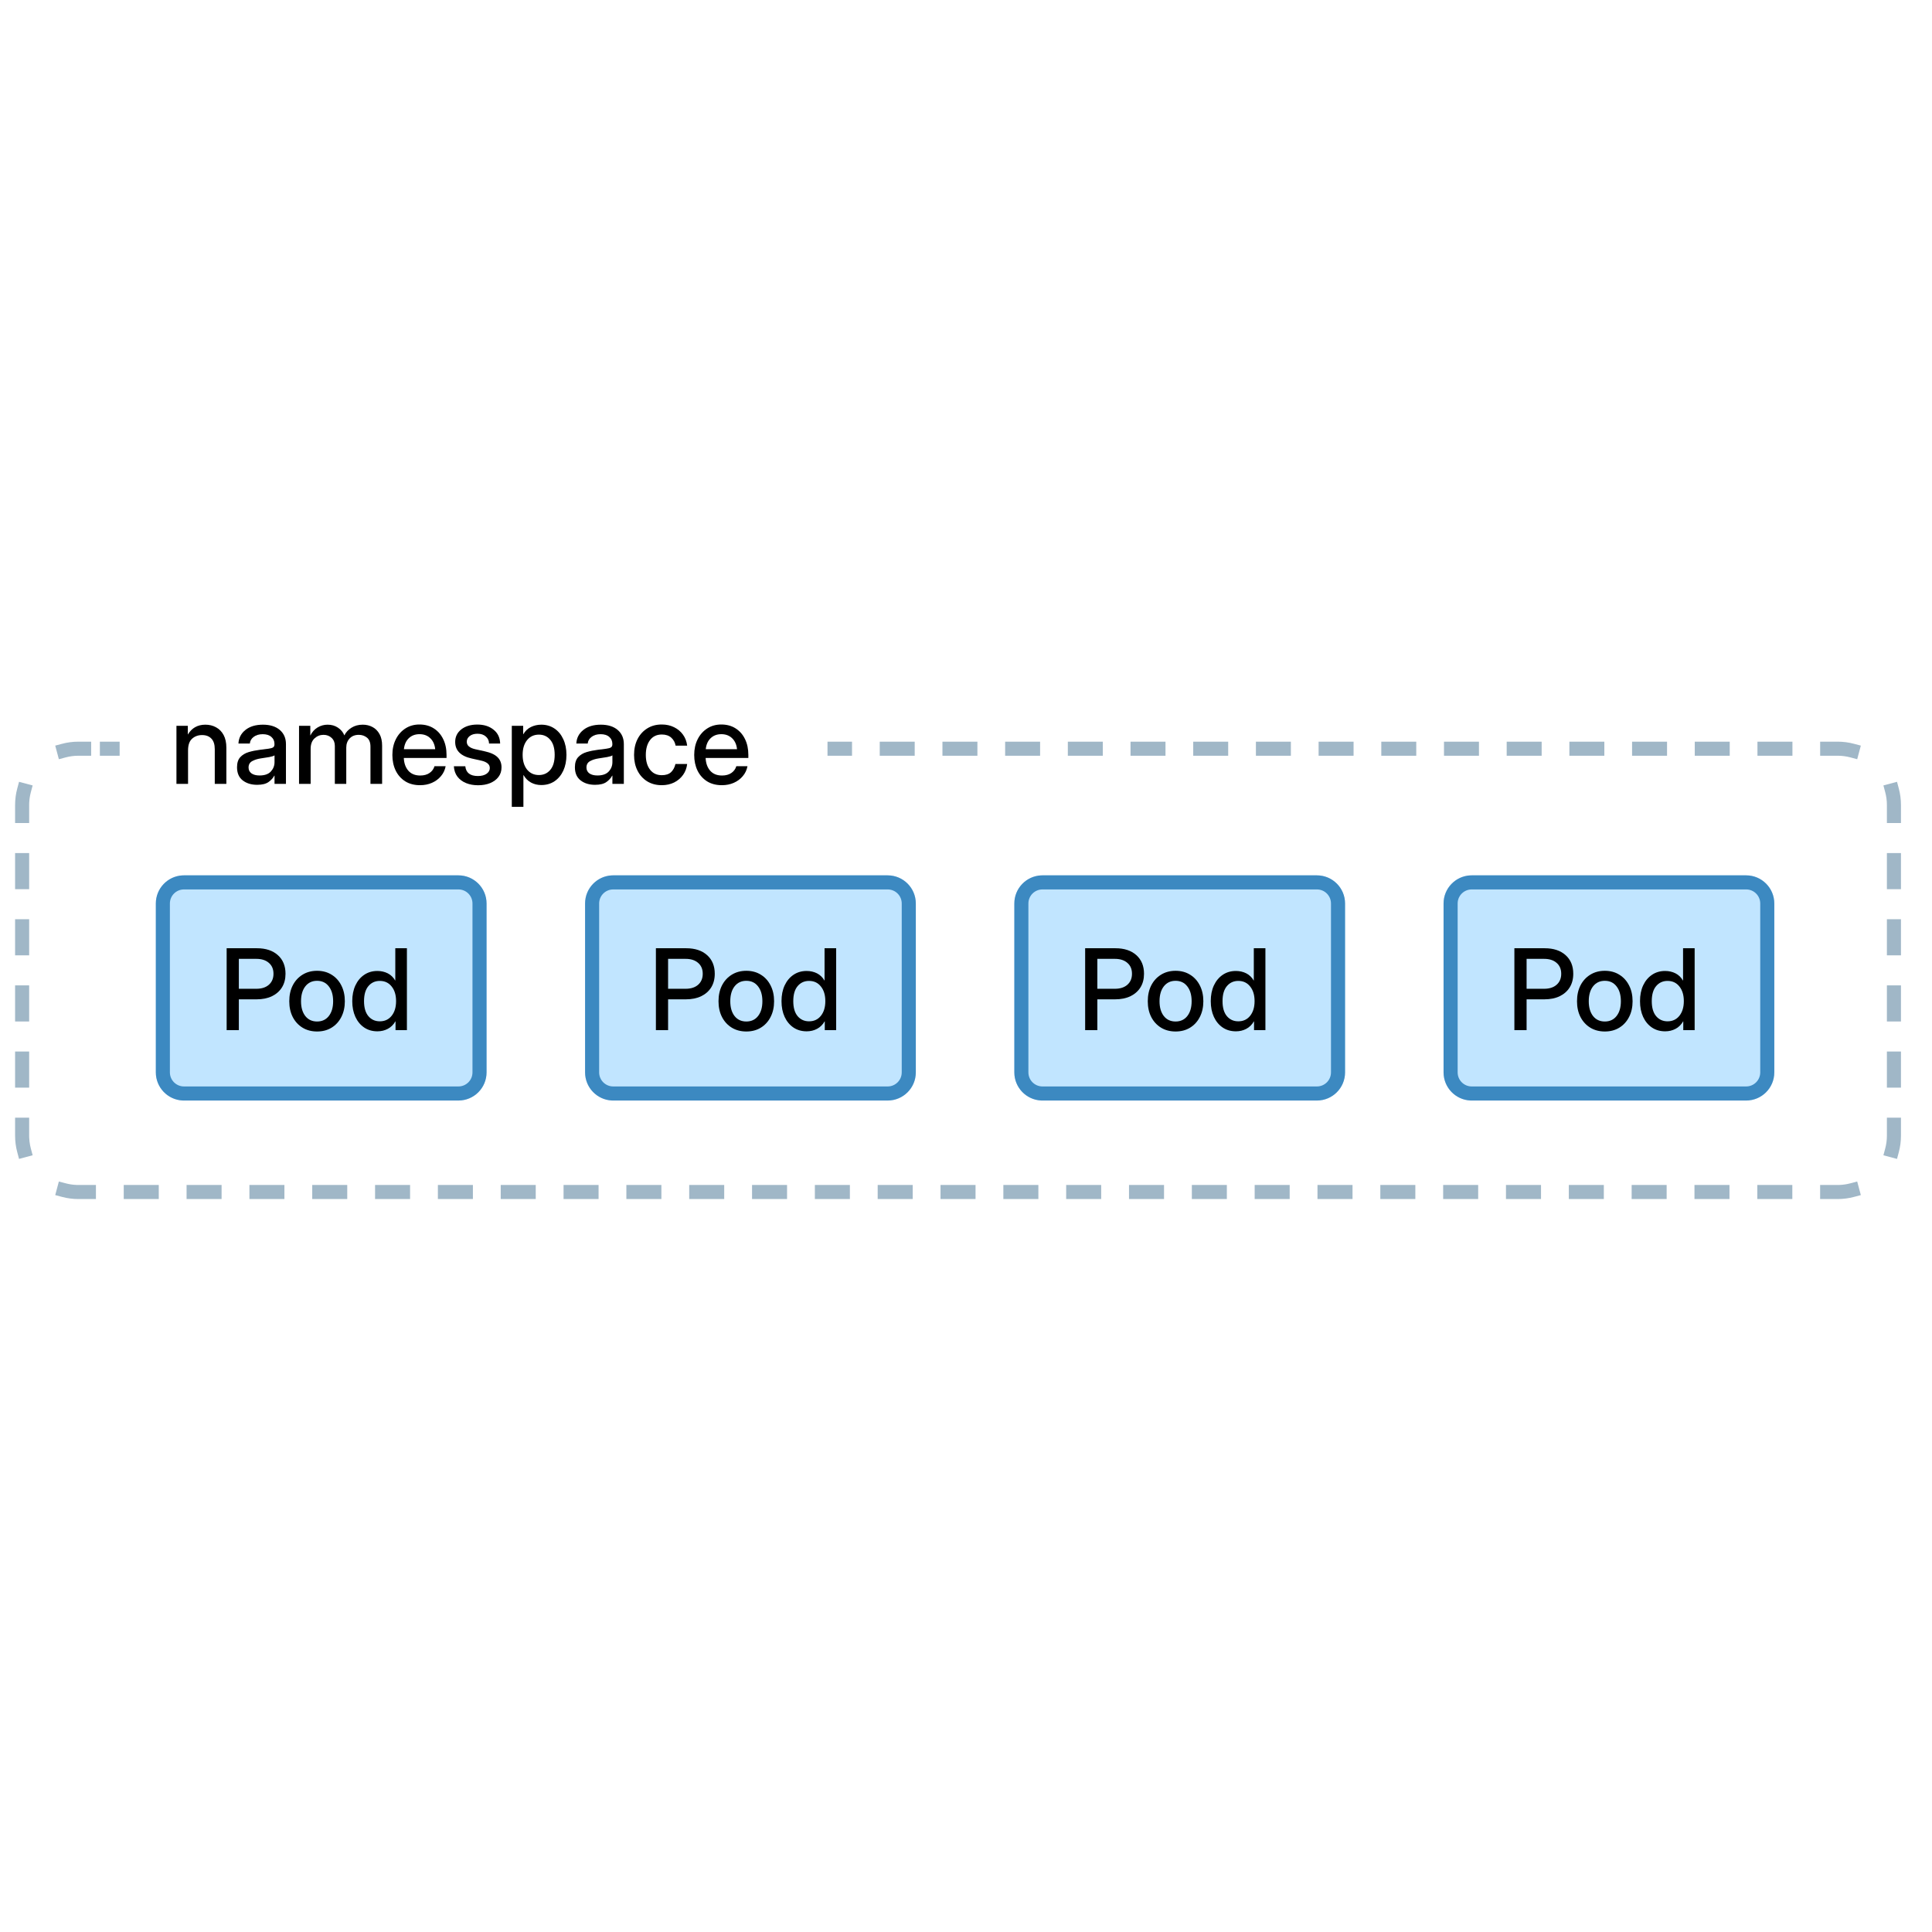 <svg width="128" height="128" viewBox="0 0 128 128" fill="none" xmlns="http://www.w3.org/2000/svg">
<path d="M3.9 78.277L4.35 78.397C4.586 78.46 4.832 78.498 5.087 78.506L5.196 78.508H6.356V79.44H5.196C4.821 79.44 4.457 79.391 4.11 79.298L3.659 79.178L3.9 78.277ZM10.519 78.508V79.44H8.198V78.508H10.519ZM14.681 78.508V79.44H12.361V78.508H14.681ZM18.843 78.508V79.44H16.524V78.508H18.843ZM23.006 78.508V79.44H20.686V78.508H23.006ZM27.169 78.508V79.44H24.849V78.508H27.169ZM31.331 78.508V79.44H29.011V78.508H31.331ZM35.494 78.508V79.44H33.174V78.508H35.494ZM39.657 78.508V79.44H37.337V78.508H39.657ZM43.819 78.508V79.44H41.499V78.508H43.819ZM47.981 78.508V79.44H45.662V78.508H47.981ZM52.144 78.508V79.44H49.825V78.508H52.144ZM56.307 78.508V79.44H53.987V78.508H56.307ZM60.469 78.508V79.44H58.149V78.508H60.469ZM64.632 78.508V79.44H62.312V78.508H64.632ZM68.795 78.508V79.44H66.475V78.508H68.795ZM72.957 78.508V79.44H70.637V78.508H72.957ZM77.12 78.508V79.44H74.8V78.508H77.12ZM81.282 78.508V79.44H78.963V78.508H81.282ZM85.445 78.508V79.44H83.125V78.508H85.445ZM89.608 78.508V79.44H87.287V78.508H89.608ZM93.77 78.508V79.44H91.45V78.508H93.77ZM97.933 78.508V79.44H95.613V78.508H97.933ZM102.096 78.508V79.44H99.775V78.508H102.096ZM106.258 78.508V79.44H103.938V78.508H106.258ZM110.42 78.508V79.44H108.101V78.508H110.42ZM114.583 78.508V79.44H112.263V78.508H114.583ZM118.746 78.508V79.44H116.426V78.508H118.746ZM123.044 78.277L123.285 79.178L122.834 79.298C122.487 79.391 122.123 79.44 121.748 79.44H120.588V78.508H121.748L121.858 78.506C122.112 78.498 122.358 78.46 122.594 78.397L123.044 78.277ZM1 74.048H1.932V75.244L1.934 75.354C1.94 75.535 1.961 75.713 1.995 75.885L2.043 76.09L2.163 76.54L1.262 76.781L1.142 76.33C1.049 75.983 1 75.619 1 75.244V74.048ZM124.901 76.09L125.802 76.33L125.682 76.781L124.781 76.54L124.901 76.09ZM125.012 74.048H125.944V75.244C125.944 75.619 125.895 75.983 125.802 76.33L124.901 76.09C124.973 75.821 125.012 75.537 125.012 75.244V74.048ZM1 69.665H1.932V72.059H1V69.665ZM125.012 69.665H125.944V72.059H125.012V69.665ZM1 65.283H1.932V67.676H1V65.283ZM125.012 65.283H125.944V67.676H125.012V65.283ZM1 60.901H1.932V63.294H1V60.901ZM125.012 60.901H125.944V63.294H125.012V60.901ZM1 56.518H1.932V58.912H1V56.518ZM125.012 56.518H125.944V58.912H125.012V56.518ZM1 53.333C1 52.958 1.049 52.594 1.142 52.247L1.262 51.796L2.163 52.037L2.043 52.487L1.995 52.692C1.954 52.898 1.932 53.113 1.932 53.333V54.529H1V53.333ZM125.012 53.333C125.012 53.04 124.973 52.756 124.901 52.487L124.781 52.037L125.682 51.796L125.802 52.247C125.895 52.594 125.944 52.958 125.944 53.333V54.529H125.012V53.333ZM6.04 49.137V50.069H5.196C4.903 50.069 4.62 50.108 4.35 50.18L3.9 50.3L3.659 49.399L4.11 49.279C4.457 49.186 4.821 49.137 5.196 49.137H6.04ZM121.748 49.137C122.123 49.137 122.487 49.186 122.834 49.279L123.285 49.399L123.044 50.3L122.594 50.18C122.325 50.108 122.041 50.069 121.748 50.069H120.59V49.137H121.748ZM7.927 49.137V50.069H6.617V49.137H7.927ZM56.449 49.137V50.069H54.824V49.137H56.449ZM60.602 49.137V50.069H58.285V49.137H60.602ZM64.756 49.137V50.069H62.439V49.137H64.756ZM68.91 49.137V50.069H66.593V49.137H68.91ZM73.064 49.137V50.069H70.747V49.137H73.064ZM77.217 49.137V50.069H74.9V49.137H77.217ZM81.371 49.137V50.069H79.054V49.137H81.371ZM85.524 49.137V50.069H83.207V49.137H85.524ZM89.678 49.137V50.069H87.361V49.137H89.678ZM93.831 49.137V50.069H91.514V49.137H93.831ZM97.985 49.137V50.069H95.668V49.137H97.985ZM102.139 49.137V50.069H99.822V49.137H102.139ZM106.292 49.137V50.069H103.975V49.137H106.292ZM110.446 49.137V50.069H108.129V49.137H110.446ZM114.599 49.137V50.069H112.282V49.137H114.599ZM118.753 49.137V50.069H116.436V49.137H118.753Z" fill="#A0B7C7"/>
<path d="M10.324 59.859C10.324 58.829 11.159 57.994 12.189 57.994H30.371C31.401 57.994 32.236 58.829 32.236 59.859V71.048C32.236 72.078 31.401 72.913 30.371 72.913H12.189C11.159 72.913 10.324 72.078 10.324 71.048V59.859Z" fill="#C1E5FF"/>
<path d="M30.371 71.98V72.913H12.189V71.98H30.371ZM31.303 71.048V59.859C31.303 59.344 30.886 58.927 30.371 58.927H12.189C11.674 58.927 11.256 59.344 11.256 59.859V71.048C11.256 71.563 11.674 71.98 12.189 71.98V72.913L12.092 72.911C11.107 72.861 10.324 72.046 10.324 71.048V59.859C10.324 58.861 11.107 58.046 12.092 57.996L12.189 57.994H30.371C31.401 57.994 32.236 58.829 32.236 59.859V71.048C32.236 72.078 31.401 72.913 30.371 72.913V71.98C30.886 71.98 31.303 71.563 31.303 71.048Z" fill="#3C89C1"/>
<path d="M25.006 68.328C24.671 68.328 24.379 68.244 24.129 68.076C23.879 67.906 23.684 67.672 23.546 67.373C23.408 67.072 23.338 66.724 23.338 66.328C23.338 65.932 23.408 65.585 23.546 65.286C23.687 64.985 23.882 64.751 24.132 64.583C24.383 64.413 24.673 64.329 25.003 64.329C25.253 64.329 25.481 64.381 25.688 64.485C25.894 64.59 26.059 64.749 26.183 64.962H26.19V62.824H26.959V68.251H26.205V67.665H26.198C26.069 67.888 25.9 68.055 25.691 68.164C25.485 68.273 25.257 68.328 25.006 68.328ZM25.163 67.665C25.491 67.665 25.752 67.543 25.946 67.301C26.143 67.055 26.241 66.731 26.241 66.328C26.241 65.923 26.143 65.598 25.946 65.356C25.752 65.11 25.491 64.988 25.163 64.988C24.852 64.988 24.6 65.103 24.406 65.334C24.214 65.562 24.118 65.893 24.118 66.328C24.118 66.763 24.214 67.094 24.406 67.322C24.6 67.551 24.852 67.665 25.163 67.665Z" fill="black"/>
<path d="M21.008 68.339C20.641 68.339 20.319 68.254 20.042 68.085C19.765 67.915 19.549 67.679 19.394 67.378C19.241 67.077 19.165 66.73 19.165 66.336C19.165 65.938 19.241 65.588 19.394 65.287C19.549 64.984 19.765 64.747 20.042 64.577C20.319 64.405 20.641 64.318 21.008 64.318C21.374 64.318 21.695 64.405 21.969 64.577C22.246 64.747 22.461 64.984 22.614 65.287C22.769 65.588 22.847 65.938 22.847 66.336C22.847 66.73 22.769 67.077 22.614 67.378C22.461 67.679 22.246 67.915 21.969 68.085C21.695 68.254 21.374 68.339 21.008 68.339ZM21.008 67.677C21.338 67.677 21.598 67.555 21.787 67.312C21.976 67.07 22.071 66.744 22.071 66.336C22.071 65.923 21.975 65.594 21.783 65.349C21.594 65.104 21.335 64.981 21.008 64.981C20.68 64.981 20.42 65.104 20.228 65.349C20.039 65.592 19.944 65.921 19.944 66.336C19.944 66.746 20.039 67.073 20.228 67.316C20.418 67.556 20.677 67.677 21.008 67.677Z" fill="black"/>
<path d="M15.016 68.251V62.824H17.026C17.607 62.824 18.067 62.976 18.407 63.279C18.747 63.583 18.916 63.995 18.916 64.514C18.916 64.862 18.838 65.163 18.68 65.418C18.522 65.67 18.3 65.865 18.013 66.004C17.727 66.14 17.389 66.208 17.001 66.208H15.824V68.251H15.016ZM15.824 65.509H16.986C17.336 65.509 17.611 65.42 17.813 65.243C18.017 65.063 18.119 64.82 18.119 64.514C18.119 64.208 18.017 63.968 17.813 63.793C17.611 63.616 17.336 63.527 16.986 63.527H15.824V65.509Z" fill="black"/>
<path d="M38.763 59.859C38.763 58.829 39.598 57.994 40.627 57.994H58.81C59.84 57.994 60.675 58.829 60.675 59.859V71.048C60.675 72.078 59.84 72.913 58.81 72.913H40.627C39.598 72.913 38.763 72.078 38.763 71.048V59.859Z" fill="#C1E5FF"/>
<path d="M58.81 71.98V72.913H40.627V71.98H58.81ZM59.742 71.048V59.859C59.742 59.344 59.325 58.927 58.81 58.927H40.627C40.113 58.927 39.695 59.344 39.695 59.859V71.048C39.695 71.563 40.113 71.98 40.627 71.98V72.913L40.532 72.911C39.546 72.861 38.763 72.046 38.763 71.048V59.859C38.763 58.861 39.546 58.046 40.532 57.996L40.627 57.994H58.81C59.84 57.994 60.675 58.829 60.675 59.859V71.048C60.675 72.078 59.84 72.913 58.81 72.913V71.98C59.325 71.98 59.742 71.563 59.742 71.048Z" fill="#3C89C1"/>
<path d="M53.446 68.328C53.11 68.328 52.818 68.244 52.568 68.076C52.318 67.906 52.123 67.672 51.985 67.373C51.846 67.072 51.777 66.724 51.777 66.328C51.777 65.932 51.846 65.585 51.985 65.286C52.126 64.985 52.321 64.751 52.571 64.583C52.822 64.413 53.112 64.329 53.442 64.329C53.692 64.329 53.92 64.381 54.127 64.485C54.333 64.59 54.498 64.749 54.622 64.962H54.629V62.824H55.398V68.251H54.644V67.665H54.636C54.508 67.888 54.339 68.055 54.13 68.164C53.924 68.273 53.696 68.328 53.446 68.328ZM53.602 67.665C53.93 67.665 54.191 67.543 54.385 67.301C54.582 67.055 54.68 66.731 54.68 66.328C54.68 65.923 54.582 65.598 54.385 65.356C54.191 65.11 53.93 64.988 53.602 64.988C53.291 64.988 53.039 65.103 52.844 65.334C52.653 65.562 52.557 65.893 52.557 66.328C52.557 66.763 52.653 67.094 52.844 67.322C53.039 67.551 53.291 67.665 53.602 67.665Z" fill="black"/>
<path d="M49.447 68.339C49.08 68.339 48.758 68.254 48.481 68.085C48.205 67.915 47.988 67.679 47.833 67.378C47.68 67.077 47.603 66.73 47.603 66.336C47.603 65.938 47.68 65.588 47.833 65.287C47.988 64.984 48.205 64.747 48.481 64.577C48.758 64.405 49.08 64.318 49.447 64.318C49.813 64.318 50.134 64.405 50.408 64.577C50.685 64.747 50.9 64.984 51.053 65.287C51.208 65.588 51.286 65.938 51.286 66.336C51.286 66.73 51.208 67.077 51.053 67.378C50.9 67.679 50.685 67.915 50.408 68.085C50.134 68.254 49.813 68.339 49.447 68.339ZM49.447 67.677C49.777 67.677 50.036 67.555 50.226 67.312C50.415 67.07 50.51 66.744 50.51 66.336C50.51 65.923 50.414 65.594 50.222 65.349C50.033 65.104 49.774 64.981 49.447 64.981C49.119 64.981 48.859 65.104 48.667 65.349C48.478 65.592 48.383 65.921 48.383 66.336C48.383 66.746 48.478 67.073 48.667 67.316C48.856 67.556 49.116 67.677 49.447 67.677Z" fill="black"/>
<path d="M43.455 68.251V62.824H45.465C46.045 62.824 46.506 62.976 46.846 63.279C47.185 63.583 47.355 63.995 47.355 64.514C47.355 64.862 47.276 65.163 47.119 65.418C46.961 65.67 46.739 65.865 46.452 66.004C46.166 66.14 45.828 66.208 45.44 66.208H44.263V68.251H43.455ZM44.263 65.509H45.425C45.775 65.509 46.05 65.42 46.252 65.243C46.456 65.063 46.558 64.82 46.558 64.514C46.558 64.208 46.456 63.968 46.252 63.793C46.05 63.616 45.775 63.527 45.425 63.527H44.263V65.509Z" fill="black"/>
<path d="M67.202 59.859C67.202 58.829 68.037 57.994 69.067 57.994H87.249C88.279 57.994 89.114 58.829 89.114 59.859V71.048C89.114 72.078 88.279 72.913 87.249 72.913H69.067C68.037 72.913 67.202 72.078 67.202 71.048V59.859Z" fill="#C1E5FF"/>
<path d="M87.249 71.98V72.913H69.067V71.98H87.249ZM88.181 71.048V59.859C88.181 59.344 87.764 58.927 87.249 58.927H69.067C68.552 58.927 68.134 59.344 68.134 59.859V71.048C68.134 71.563 68.552 71.98 69.067 71.98V72.913L68.97 72.911C67.985 72.861 67.202 72.046 67.202 71.048V59.859C67.202 58.861 67.985 58.046 68.97 57.996L69.067 57.994H87.249C88.279 57.994 89.114 58.829 89.114 59.859V71.048C89.114 72.078 88.279 72.913 87.249 72.913V71.98C87.764 71.98 88.181 71.563 88.181 71.048Z" fill="#3C89C1"/>
<path d="M81.885 68.328C81.549 68.328 81.257 68.244 81.007 68.076C80.757 67.906 80.562 67.672 80.424 67.373C80.285 67.072 80.216 66.724 80.216 66.328C80.216 65.932 80.285 65.585 80.424 65.286C80.565 64.985 80.76 64.751 81.01 64.583C81.26 64.413 81.551 64.329 81.881 64.329C82.131 64.329 82.359 64.381 82.566 64.485C82.772 64.59 82.937 64.749 83.061 64.962H83.068V62.824H83.837V68.251H83.083V67.665H83.076C82.947 67.888 82.778 68.055 82.569 68.164C82.363 68.273 82.135 68.328 81.885 68.328ZM82.041 67.665C82.369 67.665 82.63 67.543 82.824 67.301C83.021 67.055 83.119 66.731 83.119 66.328C83.119 65.923 83.021 65.598 82.824 65.356C82.63 65.11 82.369 64.988 82.041 64.988C81.73 64.988 81.478 65.103 81.284 65.334C81.092 65.562 80.996 65.893 80.996 66.328C80.996 66.763 81.092 67.094 81.284 67.322C81.478 67.551 81.73 67.665 82.041 67.665Z" fill="black"/>
<path d="M77.885 68.339C77.519 68.339 77.197 68.254 76.92 68.085C76.644 67.915 76.427 67.679 76.272 67.378C76.119 67.077 76.043 66.73 76.043 66.336C76.043 65.938 76.119 65.588 76.272 65.287C76.427 64.984 76.644 64.747 76.92 64.577C77.197 64.405 77.519 64.318 77.885 64.318C78.252 64.318 78.573 64.405 78.847 64.577C79.124 64.747 79.339 64.984 79.492 65.287C79.647 65.588 79.725 65.938 79.725 66.336C79.725 66.73 79.647 67.077 79.492 67.378C79.339 67.679 79.124 67.915 78.847 68.085C78.573 68.254 78.252 68.339 77.885 68.339ZM77.885 67.677C78.216 67.677 78.475 67.555 78.665 67.312C78.854 67.07 78.949 66.744 78.949 66.336C78.949 65.923 78.853 65.594 78.661 65.349C78.472 65.104 78.213 64.981 77.885 64.981C77.558 64.981 77.298 65.104 77.106 65.349C76.917 65.592 76.822 65.921 76.822 66.336C76.822 66.746 76.917 67.073 77.106 67.316C77.295 67.556 77.555 67.677 77.885 67.677Z" fill="black"/>
<path d="M71.894 68.251V62.824H73.904C74.484 62.824 74.945 62.976 75.284 63.279C75.624 63.583 75.794 63.995 75.794 64.514C75.794 64.862 75.716 65.163 75.558 65.418C75.4 65.67 75.178 65.865 74.891 66.004C74.605 66.14 74.267 66.208 73.879 66.208H72.702V68.251H71.894ZM72.702 65.509H73.864C74.214 65.509 74.489 65.42 74.691 65.243C74.895 65.063 74.997 64.82 74.997 64.514C74.997 64.208 74.895 63.968 74.691 63.793C74.489 63.616 74.214 63.527 73.864 63.527H72.702V65.509Z" fill="black"/>
<path d="M95.64 59.859C95.64 58.829 96.475 57.994 97.505 57.994H115.687C116.717 57.994 117.552 58.829 117.552 59.859V71.048C117.552 72.078 116.717 72.913 115.687 72.913H97.505C96.475 72.913 95.64 72.078 95.64 71.048V59.859Z" fill="#C1E5FF"/>
<path d="M115.687 71.98V72.913H97.505V71.98H115.687ZM116.62 71.048V59.859C116.62 59.344 116.202 58.927 115.687 58.927H97.505C96.99 58.927 96.573 59.344 96.573 59.859V71.048C96.573 71.563 96.99 71.98 97.505 71.98V72.913L97.409 72.911C96.424 72.861 95.64 72.046 95.64 71.048V59.859C95.64 58.861 96.424 58.046 97.409 57.996L97.505 57.994H115.687C116.717 57.994 117.552 58.829 117.552 59.859V71.048C117.552 72.078 116.717 72.913 115.687 72.913V71.98C116.202 71.98 116.62 71.563 116.62 71.048Z" fill="#3C89C1"/>
<path d="M110.323 68.328C109.988 68.328 109.695 68.244 109.445 68.076C109.195 67.906 109.001 67.672 108.862 67.373C108.724 67.072 108.655 66.724 108.655 66.328C108.655 65.932 108.724 65.585 108.862 65.286C109.003 64.985 109.199 64.751 109.449 64.583C109.699 64.413 109.989 64.329 110.319 64.329C110.569 64.329 110.798 64.381 111.004 64.485C111.21 64.59 111.376 64.749 111.499 64.962H111.507V62.824H112.275V68.251H111.521V67.665H111.514C111.385 67.888 111.217 68.055 111.008 68.164C110.801 68.273 110.573 68.328 110.323 68.328ZM110.48 67.665C110.807 67.665 111.068 67.543 111.263 67.301C111.459 67.055 111.558 66.731 111.558 66.328C111.558 65.923 111.459 65.598 111.263 65.356C111.068 65.11 110.807 64.988 110.48 64.988C110.169 64.988 109.916 65.103 109.722 65.334C109.53 65.562 109.434 65.893 109.434 66.328C109.434 66.763 109.53 67.094 109.722 67.322C109.916 67.551 110.169 67.665 110.48 67.665Z" fill="black"/>
<path d="M106.324 68.339C105.957 68.339 105.636 68.254 105.359 68.085C105.082 67.915 104.866 67.679 104.71 67.378C104.557 67.077 104.481 66.73 104.481 66.336C104.481 65.938 104.557 65.588 104.71 65.287C104.866 64.984 105.082 64.747 105.359 64.577C105.636 64.405 105.957 64.318 106.324 64.318C106.691 64.318 107.011 64.405 107.285 64.577C107.562 64.747 107.777 64.984 107.93 65.287C108.086 65.588 108.163 65.938 108.163 66.336C108.163 66.73 108.086 67.077 107.93 67.378C107.777 67.679 107.562 67.915 107.285 68.085C107.011 68.254 106.691 68.339 106.324 68.339ZM106.324 67.677C106.654 67.677 106.914 67.555 107.103 67.312C107.293 67.07 107.387 66.744 107.387 66.336C107.387 65.923 107.292 65.594 107.1 65.349C106.91 65.104 106.652 64.981 106.324 64.981C105.996 64.981 105.736 65.104 105.544 65.349C105.355 65.592 105.26 65.921 105.26 66.336C105.26 66.746 105.355 67.073 105.544 67.316C105.734 67.556 105.994 67.677 106.324 67.677Z" fill="black"/>
<path d="M100.332 68.251V62.824H102.343C102.923 62.824 103.383 62.976 103.723 63.279C104.063 63.583 104.233 63.995 104.233 64.514C104.233 64.862 104.154 65.163 103.996 65.418C103.838 65.67 103.616 65.865 103.33 66.004C103.043 66.14 102.706 66.208 102.317 66.208H101.141V68.251H100.332ZM101.141 65.509H102.302C102.652 65.509 102.928 65.42 103.129 65.243C103.333 65.063 103.435 64.82 103.435 64.514C103.435 64.208 103.333 63.968 103.129 63.793C102.928 63.616 102.652 63.527 102.302 63.527H101.141V65.509Z" fill="black"/>
<path d="M47.825 52.021C47.444 52.021 47.116 51.935 46.841 51.763C46.569 51.59 46.359 51.353 46.211 51.052C46.066 50.749 45.993 50.404 45.993 50.018C45.993 49.627 46.069 49.28 46.222 48.976C46.375 48.673 46.586 48.435 46.856 48.262C47.125 48.087 47.435 48 47.785 48C48.149 48 48.465 48.085 48.732 48.255C49.001 48.425 49.21 48.662 49.358 48.965C49.506 49.266 49.58 49.615 49.58 50.011V50.218H46.75C46.765 50.565 46.864 50.846 47.049 51.059C47.236 51.273 47.498 51.38 47.836 51.38C48.088 51.38 48.296 51.323 48.459 51.209C48.621 51.095 48.729 50.947 48.783 50.764H49.522C49.476 51.012 49.373 51.231 49.212 51.42C49.055 51.609 48.855 51.758 48.615 51.864C48.377 51.969 48.114 52.021 47.825 52.021ZM46.758 49.635H48.83C48.798 49.329 48.69 49.088 48.506 48.911C48.321 48.731 48.083 48.641 47.792 48.641C47.501 48.641 47.263 48.731 47.078 48.911C46.896 49.088 46.789 49.329 46.758 49.635Z" fill="black"/>
<path d="M43.843 52.021C43.477 52.021 43.155 51.936 42.878 51.766C42.604 51.596 42.39 51.361 42.237 51.059C42.084 50.756 42.008 50.409 42.008 50.018C42.008 49.622 42.084 49.272 42.237 48.969C42.393 48.665 42.608 48.429 42.882 48.259C43.156 48.086 43.477 48 43.843 48C44.15 48 44.423 48.061 44.663 48.182C44.906 48.301 45.102 48.466 45.253 48.678C45.404 48.889 45.495 49.13 45.526 49.402H44.761C44.722 49.186 44.625 49.009 44.47 48.87C44.315 48.732 44.107 48.663 43.847 48.663C43.514 48.663 43.255 48.785 43.068 49.031C42.881 49.276 42.787 49.605 42.787 50.018C42.787 50.426 42.881 50.751 43.068 50.994C43.255 51.237 43.514 51.358 43.847 51.358C44.112 51.358 44.316 51.291 44.459 51.158C44.602 51.022 44.699 50.841 44.75 50.615H45.526C45.497 50.882 45.407 51.123 45.257 51.336C45.106 51.548 44.91 51.715 44.667 51.839C44.424 51.96 44.15 52.021 43.843 52.021Z" fill="black"/>
<path d="M39.422 51.996C39.039 51.996 38.721 51.899 38.468 51.705C38.216 51.508 38.089 51.218 38.089 50.834C38.089 50.543 38.161 50.32 38.304 50.164C38.45 50.007 38.638 49.894 38.869 49.826C39.102 49.758 39.348 49.708 39.608 49.676C39.849 49.647 40.039 49.623 40.18 49.603C40.321 49.584 40.42 49.555 40.479 49.516C40.539 49.477 40.57 49.41 40.57 49.316V49.283C40.57 49.096 40.502 48.943 40.366 48.824C40.23 48.703 40.039 48.642 39.794 48.642C39.549 48.642 39.348 48.701 39.193 48.82C39.038 48.937 38.953 49.084 38.938 49.261H38.184C38.201 48.894 38.355 48.594 38.647 48.361C38.938 48.128 39.324 48.012 39.805 48.012C40.278 48.012 40.651 48.128 40.923 48.361C41.195 48.594 41.331 48.907 41.331 49.297V51.934H40.573V51.388H40.559C40.479 51.544 40.351 51.684 40.176 51.811C40.004 51.934 39.753 51.996 39.422 51.996ZM39.579 51.377C39.919 51.377 40.169 51.29 40.329 51.115C40.492 50.938 40.573 50.731 40.573 50.496V50.044C40.522 50.085 40.407 50.123 40.227 50.157C40.048 50.189 39.856 50.219 39.652 50.248C39.441 50.28 39.255 50.339 39.095 50.426C38.934 50.514 38.854 50.655 38.854 50.849C38.854 51.014 38.919 51.144 39.047 51.239C39.178 51.331 39.356 51.377 39.579 51.377Z" fill="black"/>
<path d="M33.908 53.457V48.088H34.662V48.642H34.673C34.794 48.431 34.961 48.273 35.172 48.168C35.383 48.064 35.614 48.012 35.864 48.012C36.194 48.012 36.484 48.097 36.735 48.267C36.985 48.434 37.179 48.669 37.317 48.97C37.458 49.268 37.529 49.615 37.529 50.011C37.529 50.407 37.459 50.756 37.321 51.057C37.183 51.355 36.988 51.59 36.738 51.76C36.488 51.927 36.196 52.011 35.861 52.011C35.61 52.011 35.385 51.956 35.183 51.847C34.981 51.738 34.816 51.574 34.688 51.355H34.677V53.457H33.908ZM35.704 51.348C36.015 51.348 36.266 51.234 36.458 51.006C36.652 50.777 36.749 50.446 36.749 50.011C36.749 49.577 36.652 49.245 36.458 49.017C36.266 48.786 36.015 48.671 35.704 48.671C35.376 48.671 35.114 48.794 34.917 49.039C34.723 49.282 34.626 49.606 34.626 50.011C34.626 50.414 34.723 50.739 34.917 50.984C35.114 51.227 35.376 51.348 35.704 51.348Z" fill="black"/>
<path d="M31.676 52.025C31.382 52.025 31.117 51.978 30.882 51.883C30.646 51.788 30.455 51.647 30.31 51.46C30.166 51.273 30.086 51.042 30.069 50.765H30.827C30.871 51.197 31.149 51.413 31.661 51.413C31.904 51.413 32.096 51.363 32.236 51.264C32.38 51.164 32.451 51.038 32.451 50.885C32.451 50.754 32.4 50.649 32.298 50.572C32.196 50.492 32.063 50.433 31.898 50.397L31.26 50.255C30.525 50.095 30.157 49.728 30.157 49.155C30.157 48.815 30.291 48.538 30.561 48.324C30.833 48.111 31.189 48.004 31.628 48.004C32.063 48.004 32.42 48.117 32.699 48.343C32.981 48.566 33.126 48.872 33.136 49.261H32.4C32.398 49.074 32.328 48.919 32.189 48.798C32.051 48.674 31.867 48.612 31.639 48.612C31.421 48.612 31.247 48.663 31.118 48.765C30.99 48.867 30.925 48.992 30.925 49.14C30.925 49.271 30.974 49.377 31.071 49.457C31.171 49.537 31.306 49.597 31.479 49.636L32.135 49.781C32.508 49.864 32.784 49.991 32.961 50.164C33.139 50.336 33.227 50.562 33.227 50.841C33.227 51.087 33.159 51.298 33.023 51.475C32.89 51.65 32.706 51.786 32.473 51.883C32.24 51.978 31.974 52.025 31.676 52.025Z" fill="black"/>
<path d="M27.828 52.021C27.447 52.021 27.119 51.935 26.845 51.763C26.573 51.59 26.363 51.353 26.215 51.052C26.069 50.749 25.996 50.404 25.996 50.018C25.996 49.627 26.073 49.28 26.226 48.976C26.378 48.673 26.59 48.435 26.859 48.262C27.129 48.087 27.438 48 27.788 48C28.152 48 28.468 48.085 28.735 48.255C29.005 48.425 29.213 48.662 29.361 48.965C29.51 49.266 29.584 49.615 29.584 50.011V50.218H26.754C26.768 50.565 26.868 50.846 27.052 51.059C27.239 51.273 27.502 51.38 27.839 51.38C28.092 51.38 28.299 51.323 28.462 51.209C28.625 51.095 28.733 50.947 28.786 50.764H29.525C29.479 51.012 29.376 51.231 29.216 51.42C29.058 51.609 28.859 51.758 28.619 51.864C28.381 51.969 28.117 52.021 27.828 52.021ZM26.761 49.635H28.833C28.802 49.329 28.694 49.088 28.509 48.911C28.325 48.731 28.087 48.641 27.795 48.641C27.504 48.641 27.266 48.731 27.081 48.911C26.899 49.088 26.793 49.329 26.761 49.635Z" fill="black"/>
<path d="M19.812 51.934V48.088H20.559V48.733C20.678 48.495 20.84 48.315 21.044 48.194C21.248 48.072 21.468 48.012 21.706 48.012C21.969 48.012 22.198 48.078 22.395 48.212C22.594 48.346 22.734 48.516 22.814 48.722C22.918 48.513 23.076 48.343 23.287 48.212C23.501 48.078 23.75 48.012 24.034 48.012C24.272 48.012 24.488 48.064 24.682 48.168C24.877 48.273 25.031 48.428 25.145 48.635C25.259 48.839 25.316 49.095 25.316 49.403V51.934H24.544V49.469C24.544 49.194 24.467 48.995 24.314 48.871C24.161 48.748 23.98 48.685 23.772 48.685C23.514 48.685 23.311 48.766 23.163 48.926C23.015 49.084 22.941 49.285 22.941 49.531V51.934H22.184V49.418C22.184 49.197 22.112 49.019 21.969 48.886C21.828 48.752 21.648 48.685 21.43 48.685C21.206 48.685 21.008 48.764 20.836 48.922C20.666 49.08 20.581 49.311 20.581 49.614V51.934H19.812Z" fill="black"/>
<path d="M17.037 51.996C16.653 51.996 16.335 51.899 16.082 51.705C15.83 51.508 15.704 51.218 15.704 50.834C15.704 50.543 15.775 50.32 15.918 50.164C16.064 50.007 16.252 49.894 16.483 49.826C16.716 49.758 16.963 49.708 17.222 49.676C17.463 49.647 17.653 49.623 17.794 49.603C17.935 49.584 18.035 49.555 18.093 49.516C18.154 49.477 18.184 49.41 18.184 49.316V49.283C18.184 49.096 18.116 48.943 17.98 48.824C17.844 48.703 17.653 48.642 17.408 48.642C17.163 48.642 16.963 48.701 16.807 48.82C16.652 48.937 16.567 49.084 16.552 49.261H15.798C15.815 48.894 15.97 48.594 16.261 48.361C16.552 48.128 16.938 48.012 17.419 48.012C17.893 48.012 18.265 48.128 18.537 48.361C18.809 48.594 18.945 48.907 18.945 49.297V51.934H18.188V51.388H18.173C18.093 51.544 17.965 51.684 17.791 51.811C17.618 51.934 17.367 51.996 17.037 51.996ZM17.193 51.377C17.533 51.377 17.783 51.29 17.944 51.115C18.106 50.938 18.188 50.731 18.188 50.496V50.044C18.137 50.085 18.021 50.123 17.842 50.157C17.662 50.189 17.47 50.219 17.266 50.248C17.055 50.28 16.869 50.339 16.709 50.426C16.549 50.514 16.468 50.655 16.468 50.849C16.468 51.014 16.533 51.144 16.662 51.239C16.793 51.331 16.97 51.377 17.193 51.377Z" fill="black"/>
<path d="M12.459 49.72V51.934H11.69V48.088H12.444V48.667C12.706 48.23 13.093 48.012 13.606 48.012C13.87 48.012 14.107 48.07 14.316 48.187C14.527 48.301 14.694 48.471 14.815 48.697C14.936 48.922 14.997 49.203 14.997 49.538V51.934H14.229V49.633C14.229 49.324 14.155 49.092 14.006 48.937C13.858 48.779 13.652 48.7 13.387 48.7C13.125 48.7 12.904 48.782 12.724 48.944C12.547 49.104 12.459 49.363 12.459 49.72Z" fill="black"/>
</svg>
